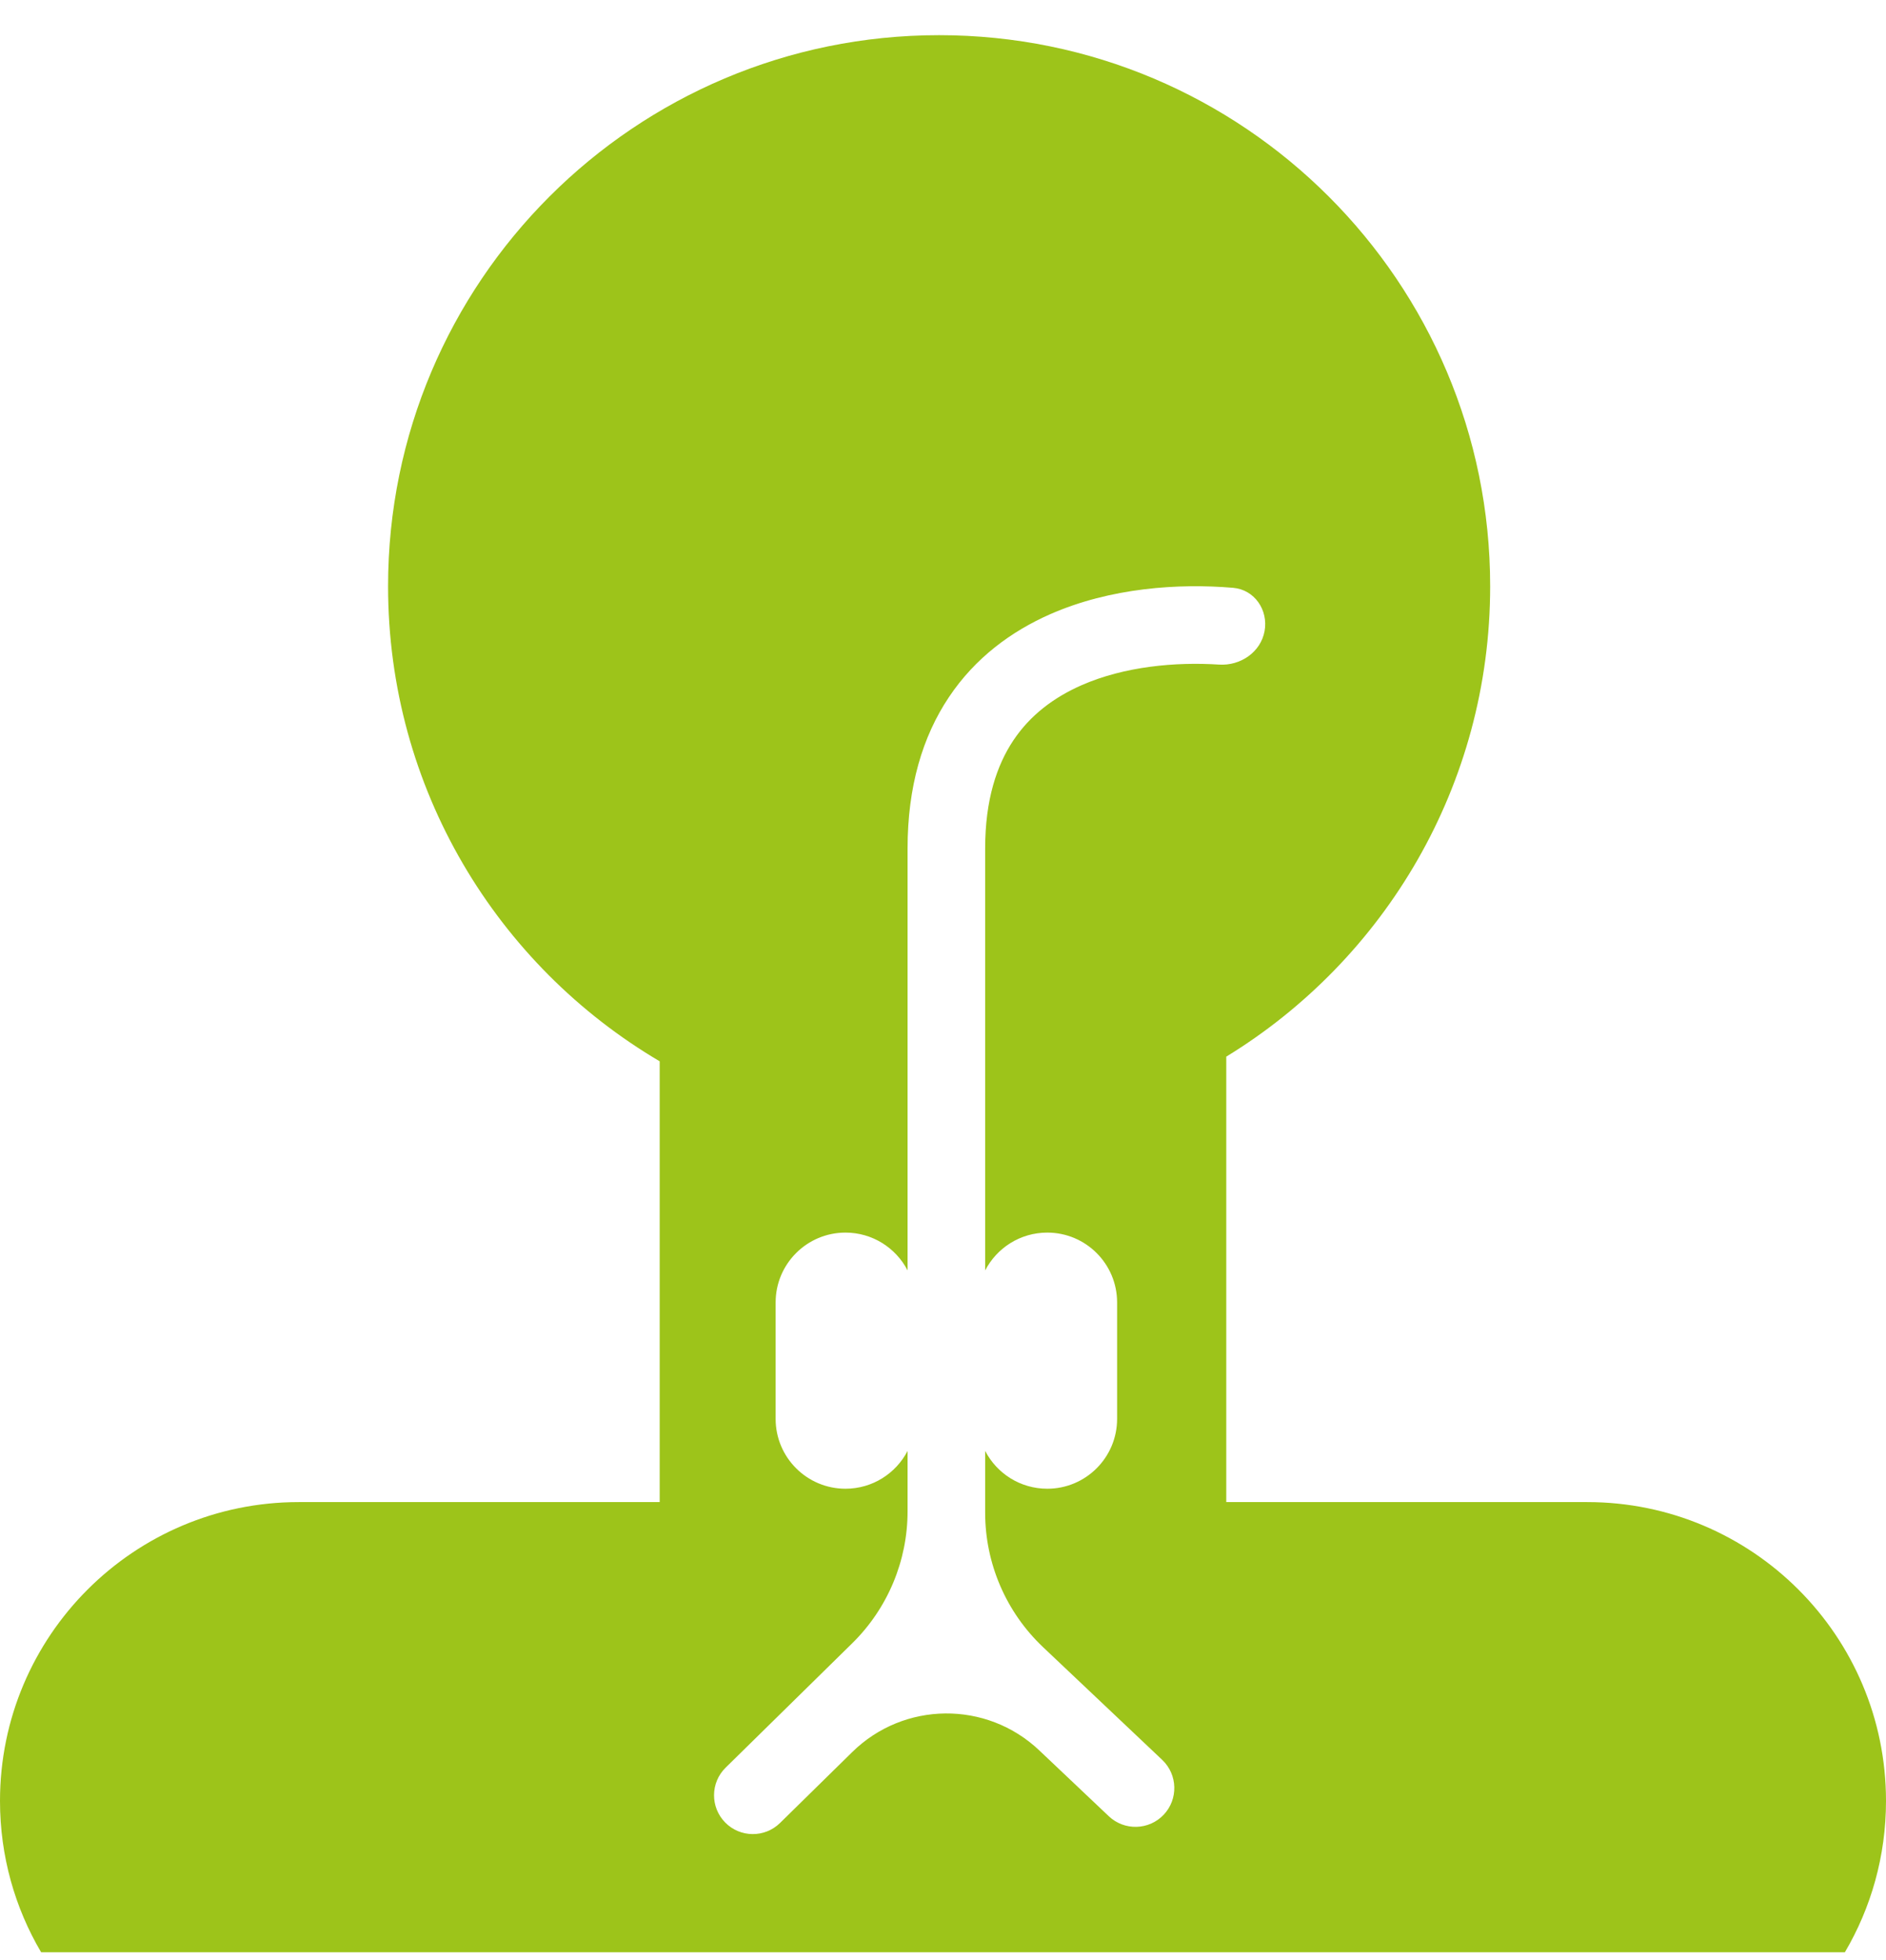 <svg width="51" height="53" viewBox="0 0 51 53" fill="none" xmlns="http://www.w3.org/2000/svg">
<path fill-rule="evenodd" clip-rule="evenodd" d="M33.16 28.572C37.44 25.954 40.296 21.236 40.296 15.852C40.296 7.622 33.625 0.951 25.395 0.951C17.165 0.951 10.494 7.622 10.494 15.852C10.494 21.324 13.443 26.107 17.839 28.698V40.617H8.08C3.618 40.617 0 44.235 0 48.698C0 50.191 0.405 51.59 1.112 52.79H49.888C50.595 51.59 51 50.191 51 48.698C51 44.235 47.382 40.617 42.92 40.617H33.16V28.572ZM33.345 15.895C31.874 15.77 30.029 15.891 28.395 16.61C27.352 17.07 26.373 17.784 25.66 18.851C24.944 19.921 24.542 21.277 24.542 22.941V34.352C24.227 33.745 23.594 33.33 22.863 33.33C21.82 33.33 20.974 34.176 20.974 35.219V38.367C20.974 39.41 21.82 40.256 22.863 40.256C23.594 40.256 24.227 39.841 24.542 39.234V40.867C24.542 42.208 24.003 43.493 23.046 44.434L19.623 47.797C19.209 48.203 19.203 48.867 19.61 49.281C20.016 49.694 20.68 49.7 21.093 49.294L23.045 47.377C24.443 46.003 26.677 45.982 28.101 47.329L29.984 49.112C30.405 49.51 31.069 49.492 31.468 49.071C31.866 48.65 31.848 47.986 31.427 47.587L28.203 44.537C27.206 43.592 26.64 42.279 26.64 40.905V39.233C26.954 39.841 27.588 40.256 28.32 40.256C29.363 40.256 30.208 39.41 30.208 38.367V35.219C30.208 34.176 29.363 33.33 28.32 33.33C27.588 33.33 26.954 33.745 26.64 34.353V22.941C26.64 21.625 26.955 20.691 27.404 20.018C27.856 19.342 28.491 18.862 29.241 18.531C30.406 18.018 31.793 17.895 32.966 17.971C33.544 18.008 34.092 17.635 34.196 17.065C34.3 16.494 33.923 15.944 33.345 15.895Z" fill="#9DC41A"/>
</svg>
